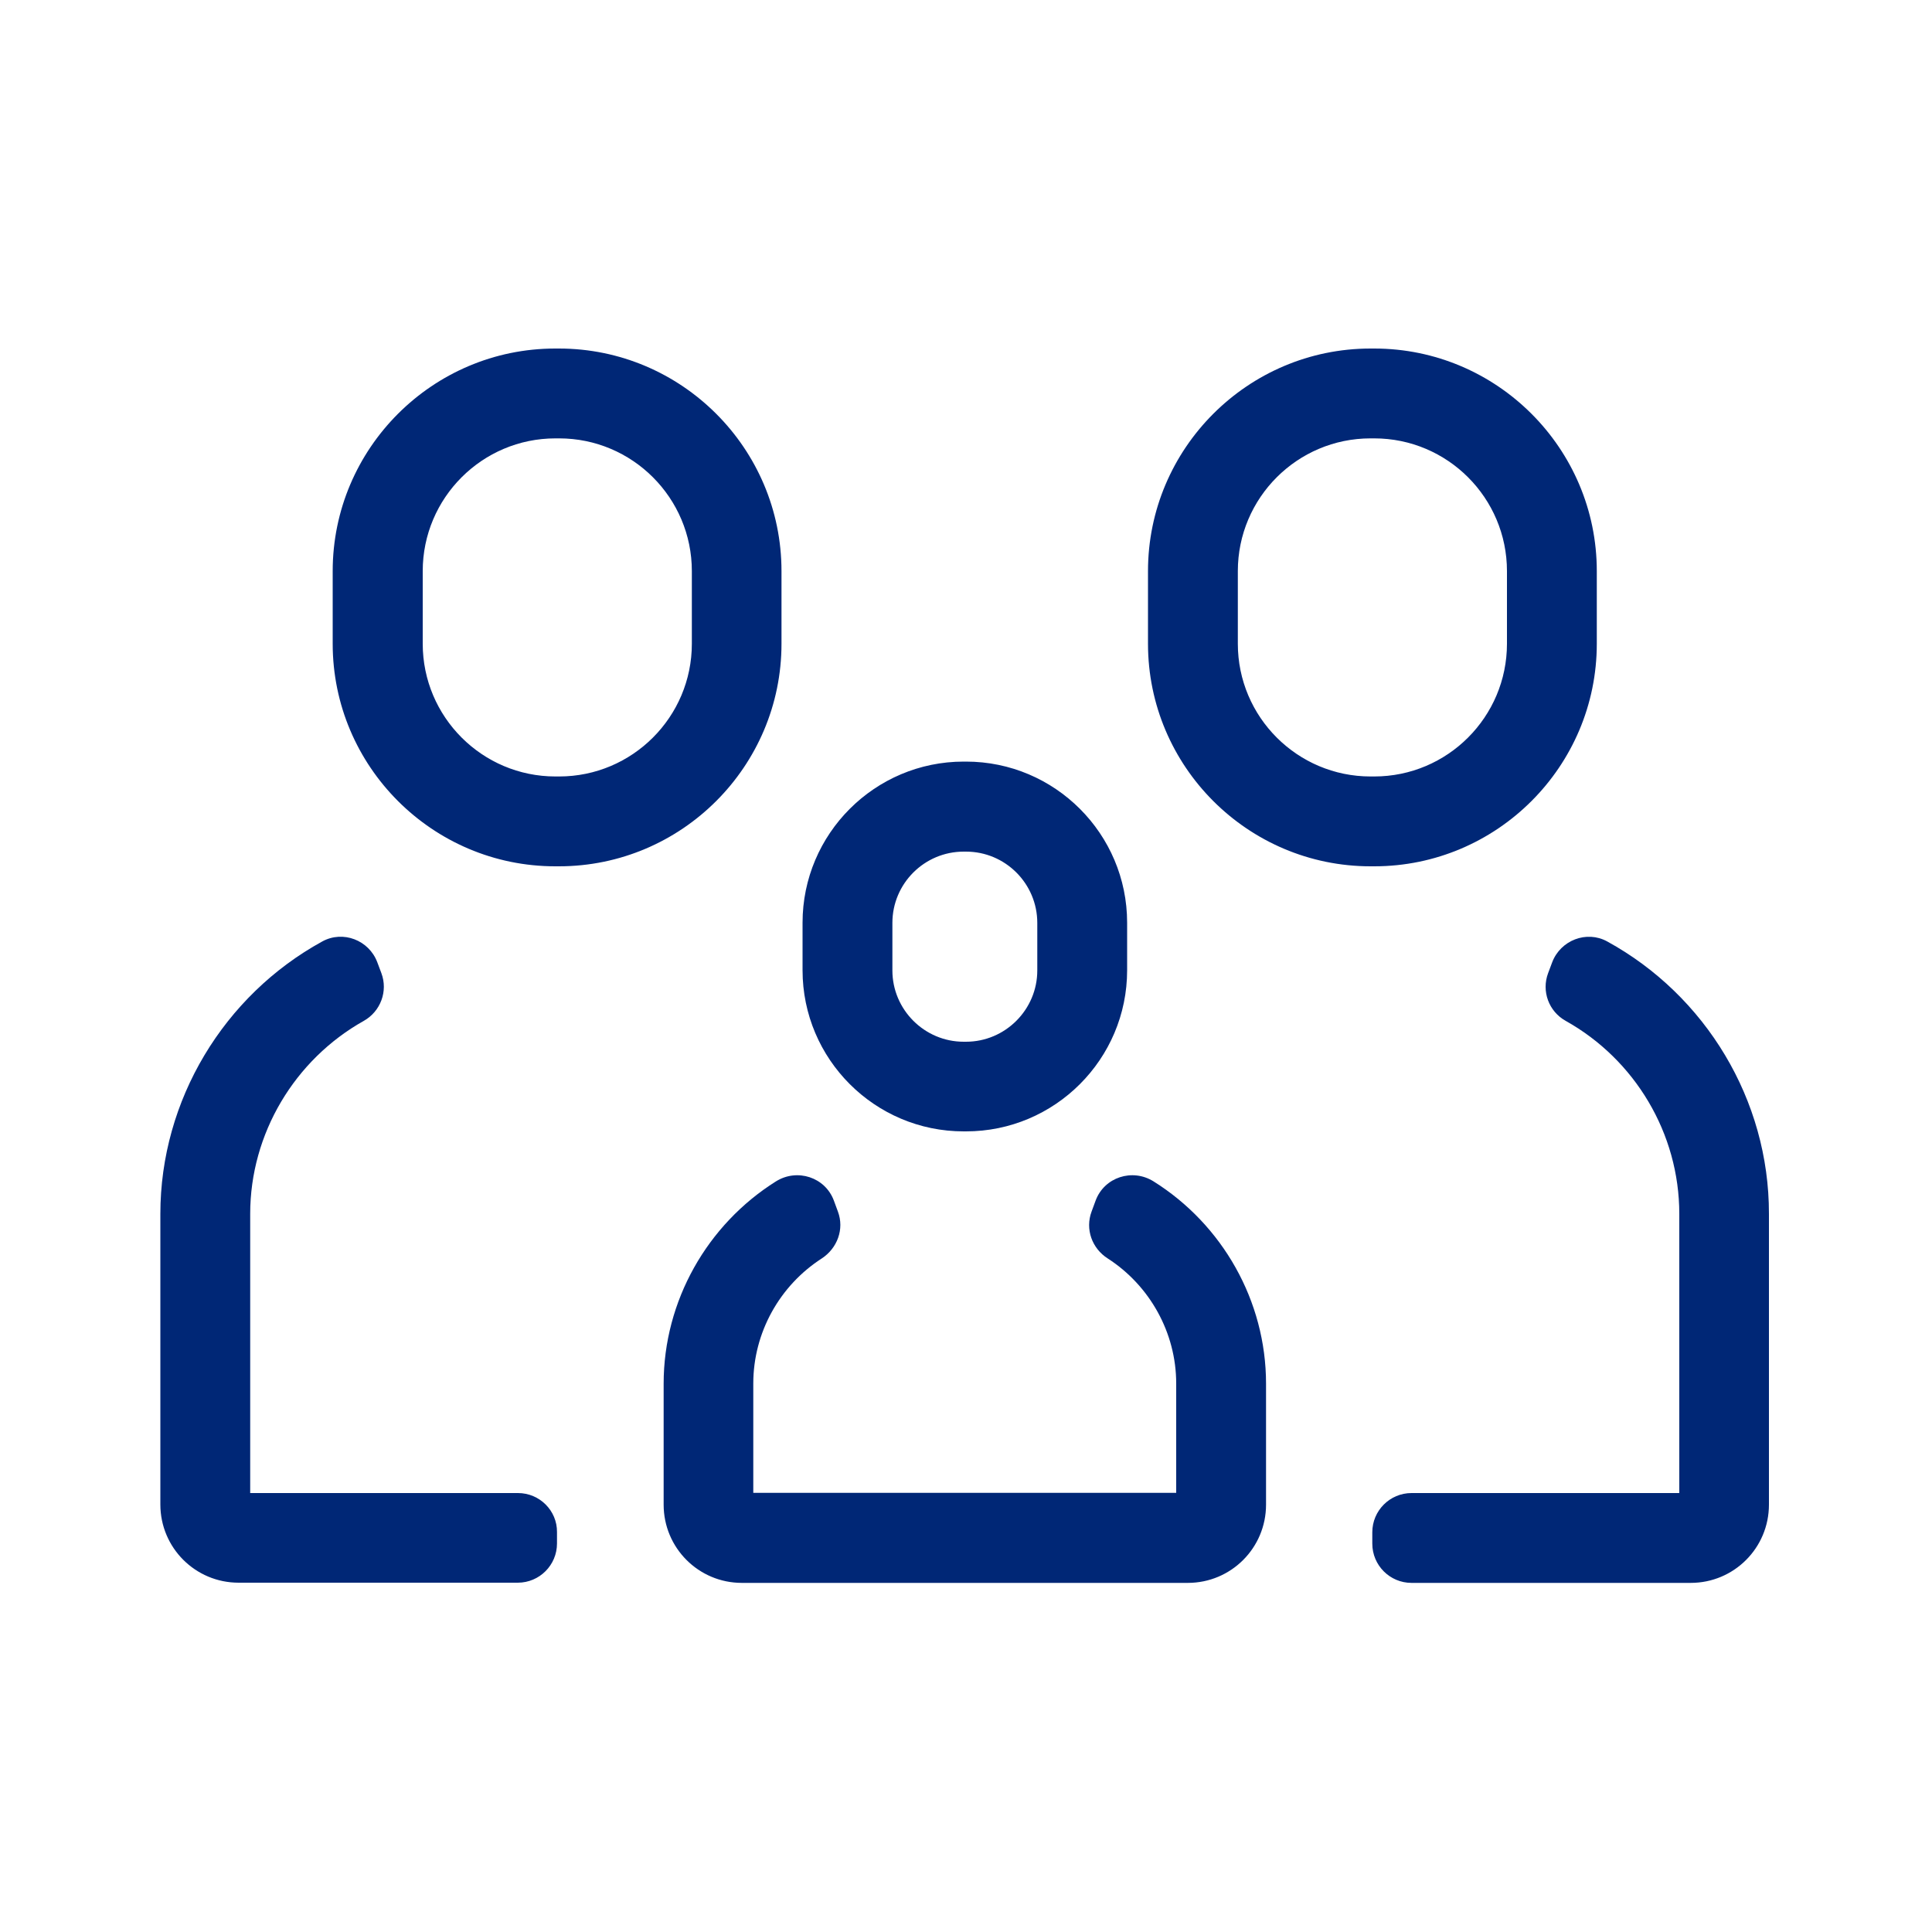 <?xml version="1.0" encoding="utf-8"?>
<!-- Generator: Adobe Illustrator 18.1.1, SVG Export Plug-In . SVG Version: 6.00 Build 0)  -->
<svg version="1.1" id="Layer_1" xmlns="http://www.w3.org/2000/svg" xmlns:xlink="http://www.w3.org/1999/xlink" x="0px" y="0px"
	 viewBox="100 -100 1000 1000" enable-background="new 100 -100 1000 1000" xml:space="preserve">
<g id="familie">
	<path fill="#002776" d="M598.8,485.6h1.2c46,0,83.4-37.4,83.4-83.4v-24.6c0-46-37.4-83.4-83.4-83.4h-1.2c-46,0-83.4,37.4-83.4,83.4
		v24.6C515.4,448.2,552.8,485.6,598.8,485.6z M561.9,377.7c0-20.4,16.6-36.9,36.9-36.9h1.2c20.4,0,36.9,16.6,36.9,36.9v24.6
		c0,20.3-16.6,36.9-36.9,36.9h-1.2c-20.3,0-36.9-16.6-36.9-36.9V377.7z M368.1,672.8H229.5V528.3c0-41.6,23.1-79.9,58.8-99.9
		c8.7-4.9,12.6-15.4,9.1-24.7l-2.1-5.6c-4.3-11.5-17.8-16.7-28.5-10.8c-50.9,27.9-83.8,82.1-83.8,141v150.4
		c0,22.4,18.1,40.5,40.5,40.5h144.5c11.2,0,20.3-9.1,20.3-20.3V693C388.4,681.9,379.3,672.8,368.1,672.8z M931.9,387.3
		c-10.7-5.9-24.2-0.6-28.5,10.8l-2.1,5.6c-3.5,9.3,0.3,19.8,9.1,24.7c35.8,20,58.8,58.2,58.8,99.9v144.5H830.6
		c-11.2,0-20.3,9.1-20.3,20.3v5.9c0,11.2,9.1,20.3,20.3,20.3h144.5c22.4,0,40.5-18.1,40.5-40.5V528.3
		C1015.7,469.3,982.8,415.2,931.9,387.3z M926.5,233.2v-37.6c0-63.5-51.7-115.2-115.2-115.2h-1.9c-63.5,0-115.2,51.7-115.2,115.2
		v37.6c0,63.5,51.7,115.2,115.2,115.2h1.9C874.8,348.4,926.5,296.7,926.5,233.2z M740.7,233.2v-37.6c0-37.9,30.8-68.7,68.7-68.7h1.9
		c37.9,0,68.7,30.8,68.7,68.7v37.6c0,37.9-30.8,68.7-68.7,68.7h-1.9C771.5,301.9,740.7,271.1,740.7,233.2z M697.1,511.5
		c-11-6.9-25.5-2.2-30,9.9l-2.1,5.7c-3.4,9.1,0.2,19.1,8.4,24.3c21.7,14,35.4,38.4,35.4,64.7v56.6H489.9v-56.6
		c0-26.4,13.7-50.7,35.4-64.7c8.1-5.3,11.8-15.2,8.4-24.3l-2.1-5.7c-4.5-12.1-19-16.8-30-9.9c-35.5,22.3-58.1,61.8-58.1,104.7v62.6
		c0,22.4,18.1,40.5,40.5,40.5h230.8c22.4,0,40.5-18.1,40.5-40.5v-62.6C755.3,573.3,732.7,533.8,697.1,511.5z M504.5,233.2v-37.6
		c0-63.5-51.7-115.2-115.2-115.2h-1.9c-63.5,0-115.2,51.7-115.2,115.2v37.6c0,63.5,51.7,115.2,115.2,115.2h1.9
		C452.8,348.4,504.5,296.7,504.5,233.2z M458.1,233.2c0,37.9-30.8,68.7-68.7,68.7h-1.9c-37.9,0-68.7-30.8-68.7-68.7v-37.6
		c0-37.9,30.8-68.7,68.7-68.7h1.9c37.9,0,68.7,30.8,68.7,68.7V233.2z"/>
</g>
</svg>
